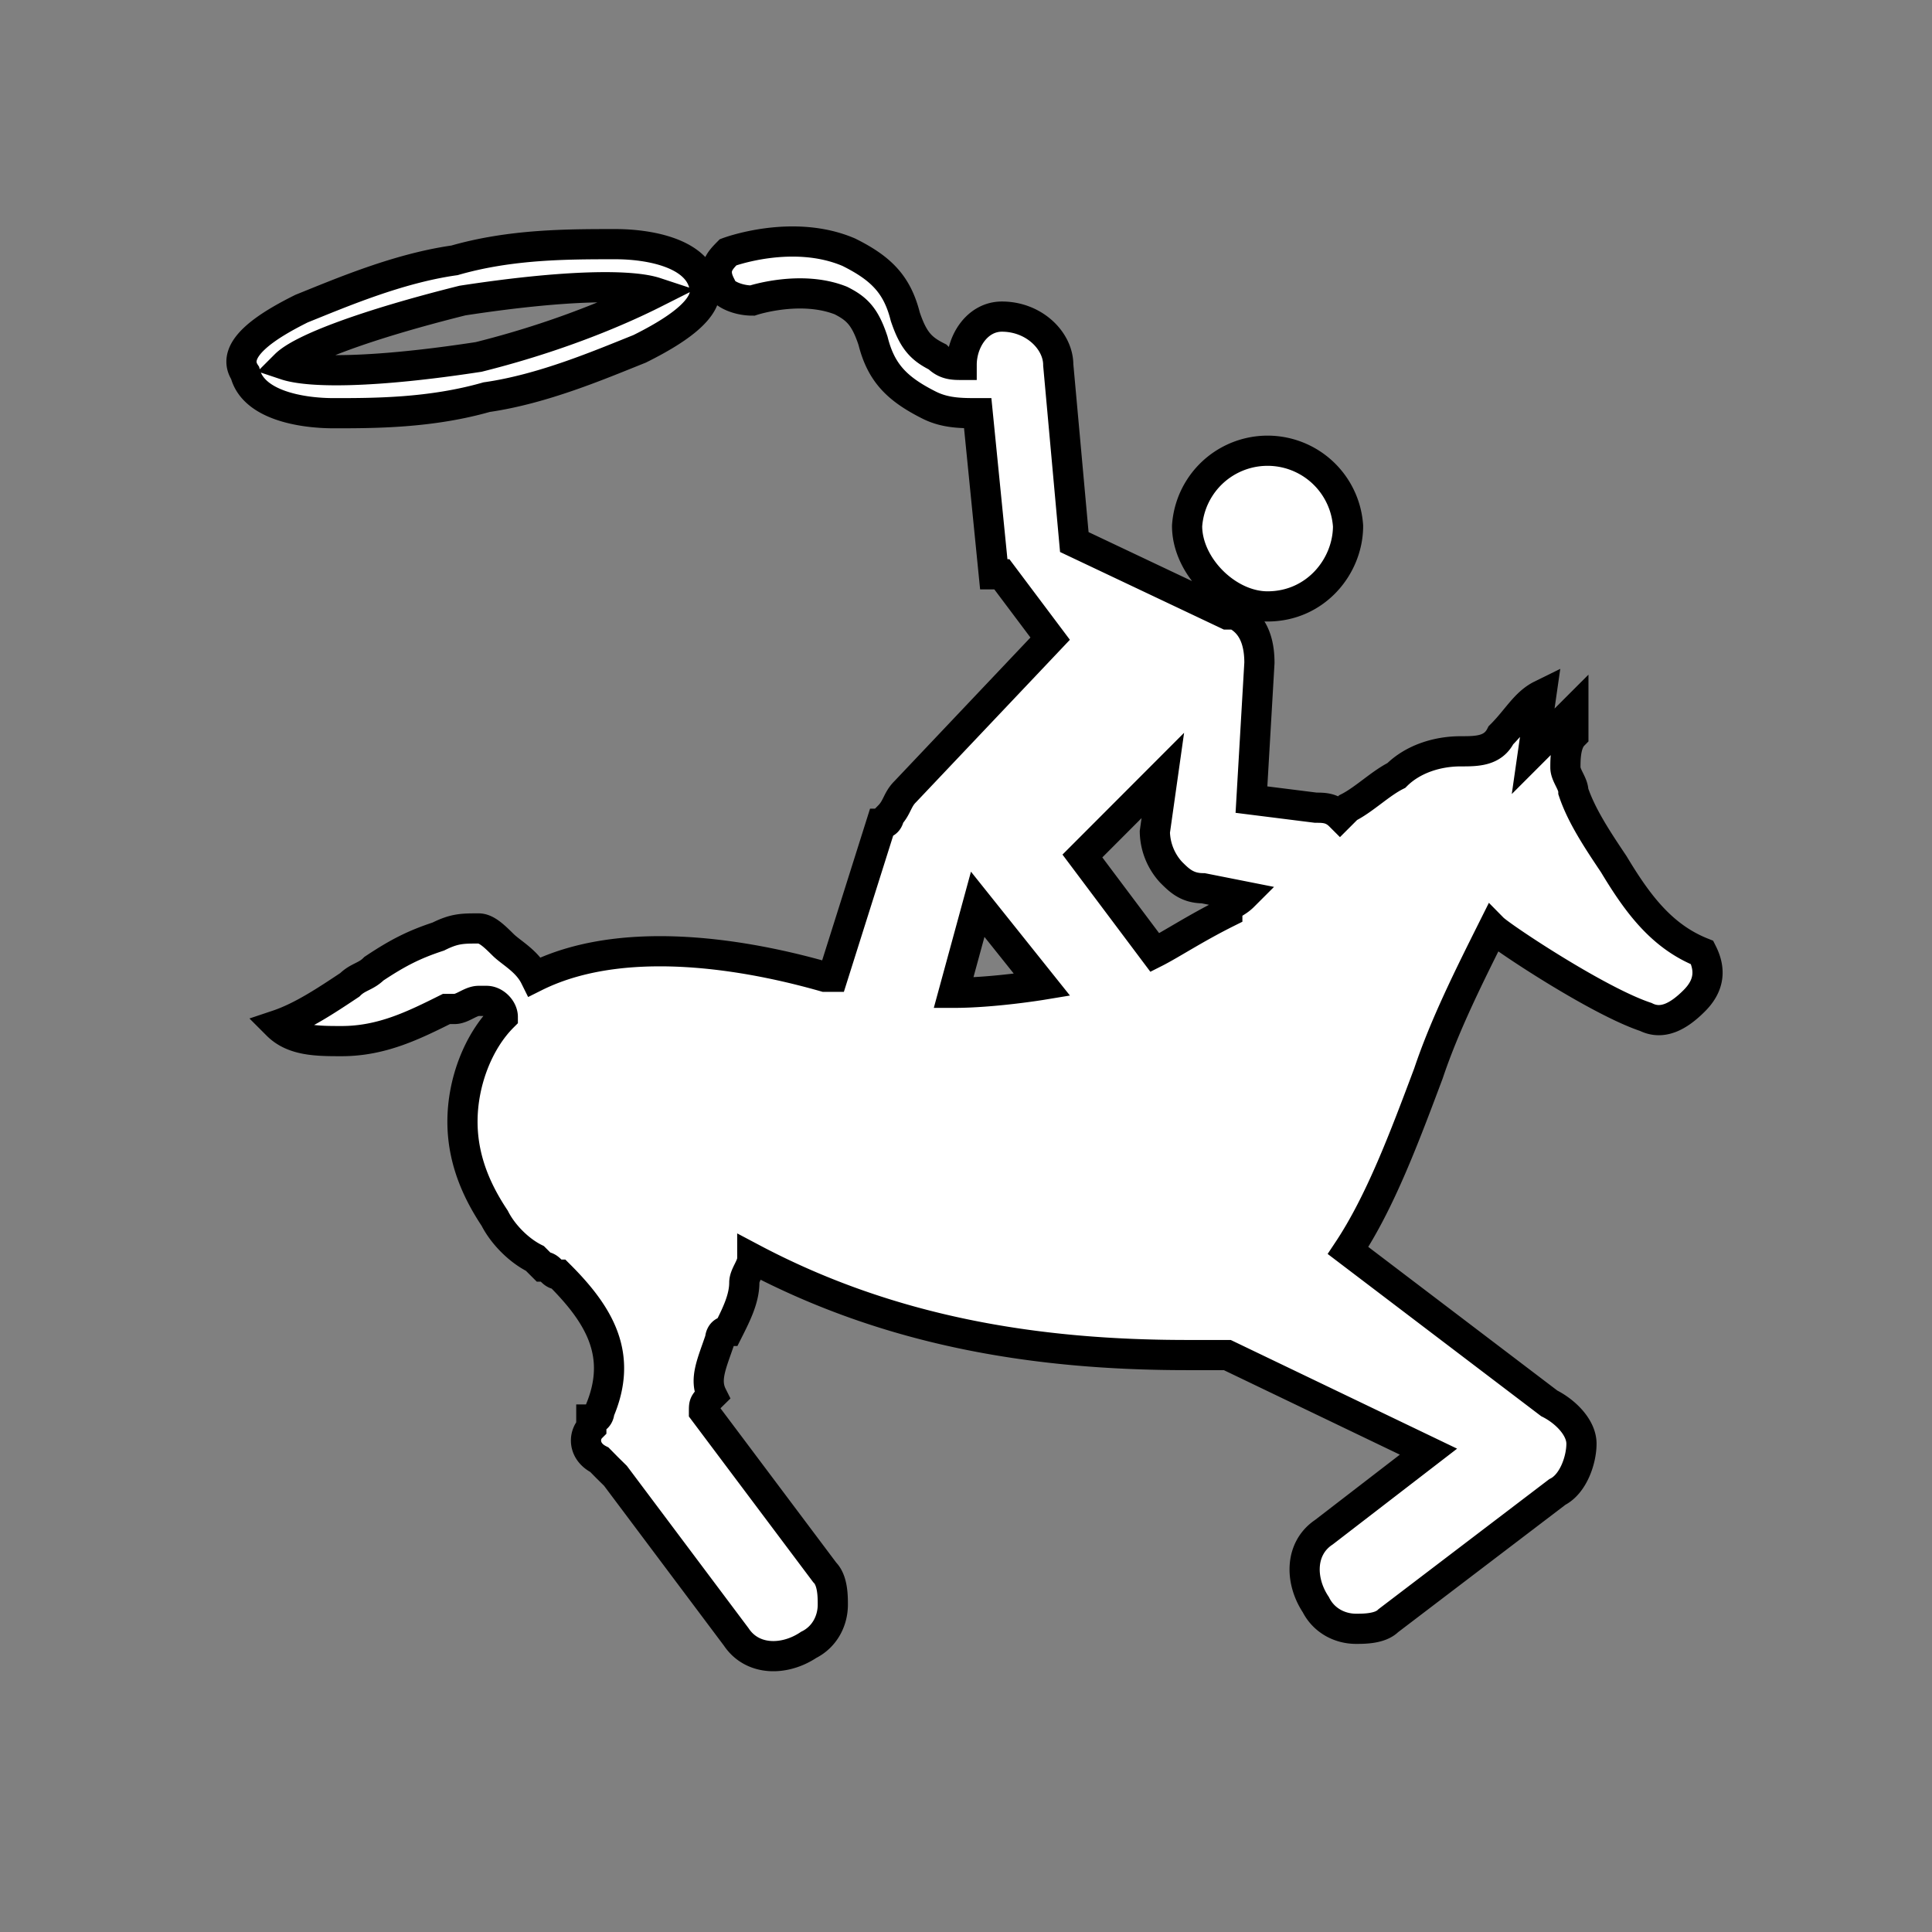 <svg xmlns="http://www.w3.org/2000/svg" width="100%" height="100%" fill="white" stroke="black" stroke-width=".25" class="s-icon s-icon-sport-rodeo" viewBox="0 0 16 16">
  <rect x="0" y="0" width="16" height="16" fill="#808080" stroke="none"/>
  <path fill-rule="evenodd" d="M5.43 2.422c-.2-.066-.733-.066-1.6.067-.8.2-1.333.4-1.466.533.2.067.733.067 1.6-.066.8-.2 1.333-.467 1.466-.534Zm-1.4.867c-.466.133-.933.133-1.266.133-.267 0-.667-.066-.734-.333-.133-.2.2-.4.467-.533.333-.134.8-.334 1.267-.4.466-.134.933-.134 1.333-.134.267 0 .667.067.733.334.067.2-.266.4-.533.533-.333.133-.8.333-1.267.4Zm5.534 4.6-.6-.8.666-.667-.066.467a.51.51 0 0 0 .133.333c.067.067.133.134.267.134l.333.066c-.067.067-.133.067-.133.134-.267.133-.467.266-.6.333Zm-1.667.333.2-.733.533.667s-.4.066-.733.066Zm5.467-1.066c-.134-.2-.267-.4-.334-.6 0-.067-.066-.134-.066-.2 0-.067 0-.2.066-.267v-.2l-.333.333.067-.466c-.134.066-.2.2-.334.333-.066.133-.2.133-.333.133-.2 0-.4.067-.533.2-.134.067-.267.2-.4.267l-.067.067c-.067-.067-.133-.067-.2-.067l-.533-.067.066-1.133c0-.2-.066-.333-.2-.4h-.066l-1.267-.6-.133-1.467c0-.2-.2-.4-.467-.4-.2 0-.333.2-.333.4-.067 0-.134 0-.2-.066-.134-.067-.2-.134-.267-.334-.067-.266-.2-.4-.467-.533-.466-.2-1 0-1 0-.066.067-.133.133-.066.267 0 .066.133.133.266.133 0 0 .4-.133.734 0 .133.067.2.133.266.333.067.267.2.4.467.534.133.066.267.066.4.066l.133 1.334h.067l.4.533-1.2 1.267c-.067.066-.067.133-.133.2 0 0 0 .066-.067.066l-.4 1.267H6.83c-.466-.133-1.6-.4-2.4 0-.066-.133-.2-.2-.266-.267-.067-.066-.134-.133-.2-.133-.134 0-.2 0-.334.067-.2.066-.333.133-.533.266-.067.067-.133.067-.2.134-.2.133-.4.266-.6.333.133.133.333.133.533.133.334 0 .6-.133.867-.266h.067c.066 0 .133-.067.2-.067h.066c.067 0 .134.067.134.133-.2.2-.334.534-.334.867 0 .333.134.6.267.8.067.133.2.267.333.333l.067.067c.067 0 .067.067.133.067.334.333.534.666.334 1.133 0 0 0 .067-.067.067v.066c-.067.067-.067.2.067.267l.066.067.067.066 1 1.334c.133.2.4.2.6.066.133-.066.2-.2.2-.333 0-.067 0-.2-.067-.267l-1-1.333c0-.067 0-.067.067-.133-.067-.134 0-.267.067-.467 0 0 0-.067.066-.067.067-.133.134-.266.134-.4 0-.066.066-.133.066-.2 1.134.6 2.334.8 3.6.8h.334l1.666.8-.866.667c-.2.133-.2.4-.067.6.067.133.2.2.333.2.067 0 .2 0 .267-.067l1.4-1.066c.133-.067.2-.267.2-.4 0-.134-.133-.267-.267-.334l-1.666-1.266c.266-.4.466-.934.666-1.467.134-.4.334-.8.534-1.2.066.067.866.6 1.266.733.134.067.267 0 .4-.133.134-.133.134-.267.067-.4-.333-.133-.533-.4-.733-.733Zm-2.867-2.134c.4 0 .667-.333.667-.666a.668.668 0 0 0-1.333 0c0 .333.333.666.666.666Z"/>
</svg>